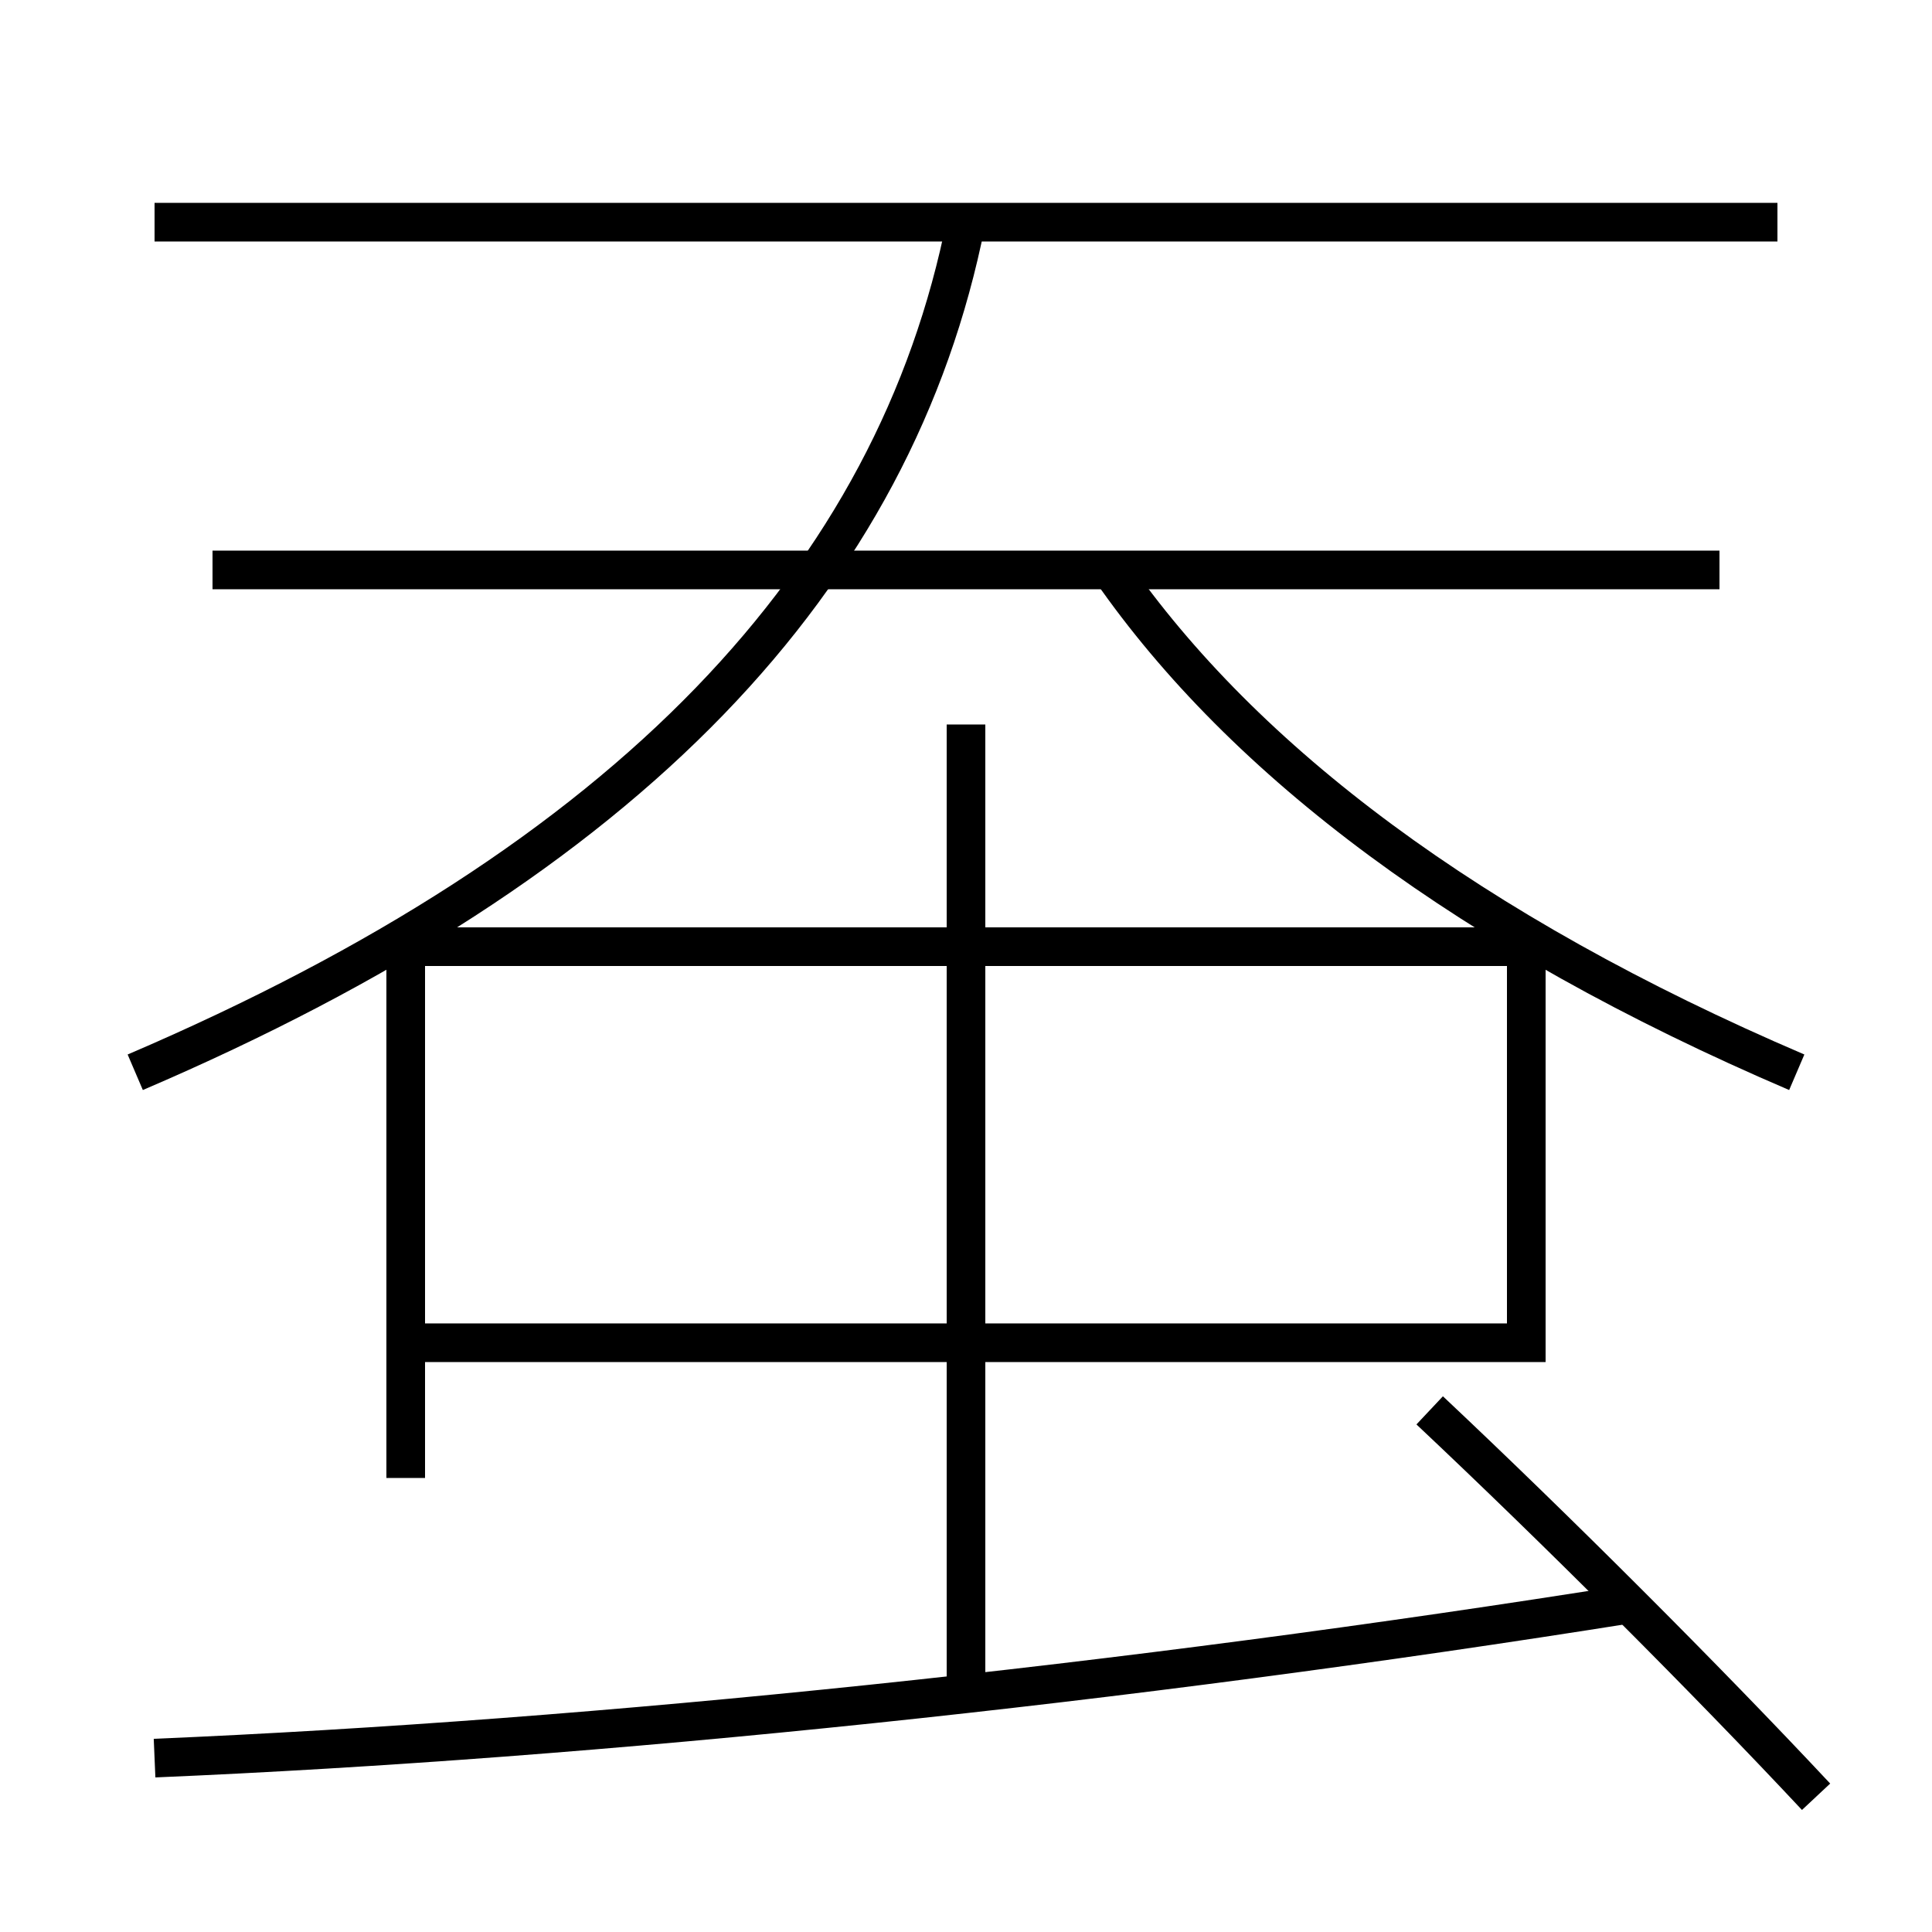 <?xml version='1.0' encoding='utf-8'?>
<svg xmlns="http://www.w3.org/2000/svg" height="100px" version="1.0" viewBox="0 0 100 100" width="100px" x="0px" y="0px">
<line fill="none" stroke="#000000" stroke-width="2" x1="89" x2="11" y1="29.5" y2="29.5" /><line fill="none" stroke="#000000" stroke-width="2" x1="92" x2="8" y1="11.5" y2="11.5" /><line fill="none" stroke="#000000" stroke-width="2" x1="50" x2="50" y1="87.5" y2="37.5" /><polyline fill="none" points="22,69.5 79,69.5 79,49 21,49 21,76.5" stroke="#000000" stroke-width="2" /><path d="M7,55.5 c25.615,-10.964 39.336,-25.586 43,-44" fill="none" stroke="#000000" stroke-width="2" /><path d="M94,93 c-5.668,-6.06 -13.436,-13.824 -20,-20" fill="none" stroke="#000000" stroke-width="2" /><path d="M8,91 c23.123,-0.979 50.211,-3.814 76.5,-8" fill="none" stroke="#000000" stroke-width="2" /><path d="M93,55.5 c-16.924,-7.243 -28.627,-16.104 -35.5,-26" fill="none" stroke="#000000" stroke-width="2" /></svg>